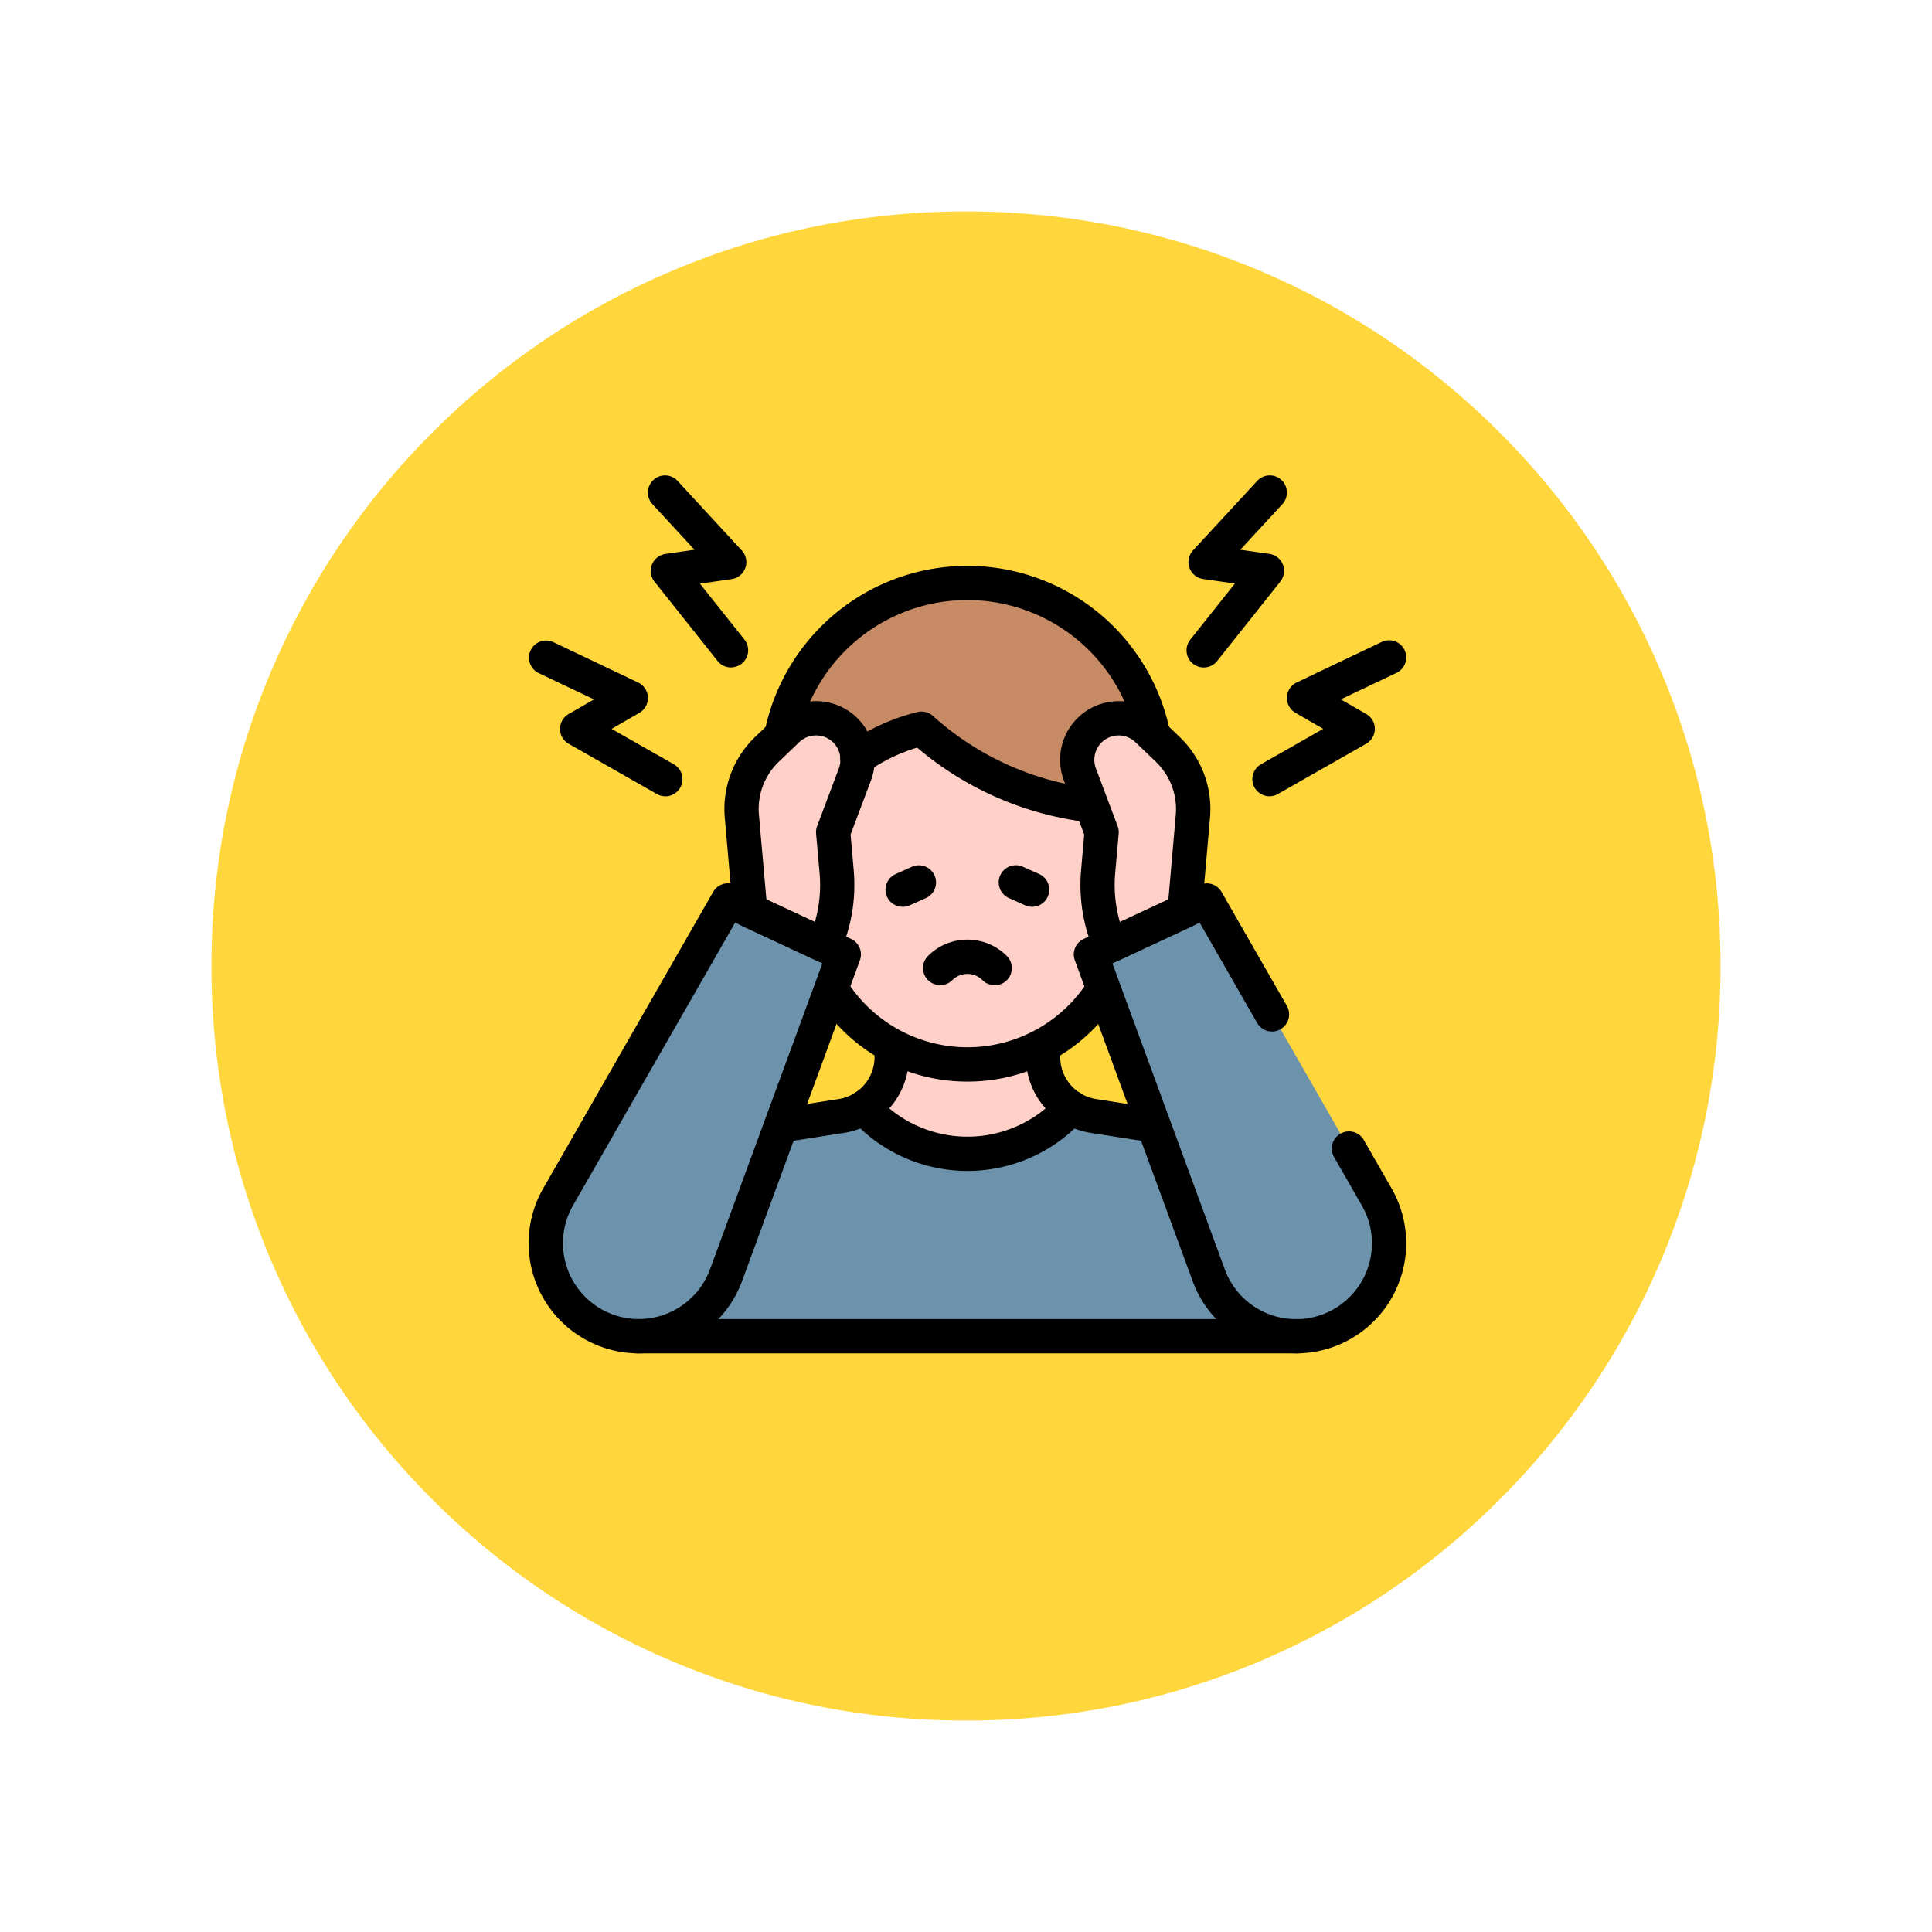 <svg xmlns="http://www.w3.org/2000/svg" xmlns:xlink="http://www.w3.org/1999/xlink" width="109.652" height="109.652" viewBox="0 0 109.652 109.652">
  <defs>
    <filter id="Path_874925" x="0" y="0" width="109.652" height="109.652" filterUnits="userSpaceOnUse">
      <feOffset dy="3" input="SourceAlpha"/>
      <feGaussianBlur stdDeviation="3" result="blur"/>
      <feFlood flood-opacity="0.161"/>
      <feComposite operator="in" in2="blur"/>
      <feComposite in="SourceGraphic"/>
    </filter>
  </defs>
  <g id="Group_1111717" data-name="Group 1111717" transform="translate(-15474 9530)">
    <g id="Group_1111444" data-name="Group 1111444" transform="translate(14463.27 -12601)">
      <g transform="matrix(1, 0, 0, 1, 1010.73, 3071)" filter="url(#Path_874925)">
        <g id="Path_874925-2" data-name="Path 874925" transform="translate(9 6)" fill="#ffd63c">
          <path d="M 45.826 90.153 C 39.841 90.153 34.037 88.981 28.573 86.67 C 23.295 84.438 18.554 81.241 14.483 77.17 C 10.412 73.099 7.215 68.358 4.983 63.08 C 2.672 57.616 1.5 51.811 1.5 45.827 C 1.5 39.841 2.672 34.037 4.983 28.573 C 7.215 23.295 10.412 18.554 14.483 14.483 C 18.554 10.412 23.295 7.215 28.573 4.983 C 34.037 2.672 39.841 1.5 45.826 1.5 C 51.811 1.5 57.616 2.672 63.079 4.983 C 68.358 7.215 73.098 10.412 77.169 14.483 C 81.241 18.554 84.437 23.295 86.67 28.573 C 88.981 34.037 90.152 39.841 90.152 45.826 C 90.152 51.811 88.981 57.616 86.67 63.08 C 84.437 68.358 81.241 73.099 77.169 77.17 C 73.098 81.241 68.358 84.438 63.079 86.67 C 57.616 88.981 51.811 90.153 45.826 90.153 Z" stroke="none"/>
          <path d="M 45.826 3 C 40.043 3 34.435 4.132 29.157 6.364 C 24.058 8.521 19.478 11.609 15.543 15.543 C 11.609 19.478 8.521 24.058 6.364 29.157 C 4.132 34.435 3 40.043 3 45.827 C 3 51.609 4.132 57.218 6.364 62.496 C 8.521 67.595 11.609 72.175 15.543 76.109 C 19.478 80.043 24.058 83.132 29.157 85.289 C 34.435 87.521 40.043 88.653 45.826 88.653 C 51.609 88.653 57.217 87.521 62.495 85.289 C 67.594 83.132 72.175 80.043 76.109 76.109 C 80.043 72.175 83.131 67.595 85.288 62.496 C 87.52 57.218 88.652 51.609 88.652 45.826 C 88.652 40.043 87.52 34.435 85.288 29.157 C 83.131 24.058 80.043 19.478 76.109 15.543 C 72.175 11.609 67.594 8.521 62.495 6.364 C 57.217 4.132 51.609 3 45.826 3 M 45.826 7.62939453125e-06 C 71.135 7.62939453125e-06 91.652 20.517 91.652 45.826 L 91.652 45.827 C 91.652 71.136 71.135 91.653 45.826 91.653 C 20.517 91.653 0 71.136 0 45.827 L 0 45.826 C 0 20.517 20.517 7.62939453125e-06 45.826 7.62939453125e-06 Z" stroke="none" fill="#fff"/>
        </g>
      </g>
    </g>
    <g id="miedo" transform="translate(15504.002 -9503)">
      <path id="Path_900879" data-name="Path 900879" d="M100.778,354.926l-1.35-5.7a8.256,8.256,0,0,0-6.76-6.254L89.2,342.43a3.4,3.4,0,0,1-2.871-3.354H77.732a3.4,3.4,0,0,1-2.871,3.354l-3.471.542a8.256,8.256,0,0,0-6.76,6.254l-1.35,5.7Z" transform="translate(-57.125 -306.088)" fill="#6d92ac"/>
      <path id="Path_900880" data-name="Path 900880" d="M195.529,341.949a7.9,7.9,0,0,0,11.761,0l0,0a3.392,3.392,0,0,1-1.586-2.87h-8.592a3.392,3.392,0,0,1-1.587,2.87Z" transform="translate(-176.506 -306.089)" fill="#ffd0c7"/>
      <path id="Path_900881" data-name="Path 900881" d="M165.23,79.072a10.761,10.761,0,1,0-18.158,0Z" transform="translate(-131.247 -56.448)" fill="#c68a65"/>
      <path id="Path_900882" data-name="Path 900882" d="M180.839,152.149c-.026-.04-.052-.081-.079-.121a17.434,17.434,0,0,1-11.6-4.471,10.867,10.867,0,0,0-6.474,4.594v5.384a9.079,9.079,0,0,0,9.079,9.079h0a9.079,9.079,0,0,0,9.079-9.079Z" transform="translate(-146.857 -133.201)" fill="#ffd0c7"/>
      <path id="Path_900883" data-name="Path 900883" d="M341.938,272.03h0a5.278,5.278,0,0,1-7.185-2.964l-6.687-18.206,6.573-3.065,9.648,16.825A5.278,5.278,0,0,1,341.938,272.03Z" transform="translate(-296.15 -223.688)" fill="#6d92ac"/>
      <path id="Path_900884" data-name="Path 900884" d="M326.17,152.43l.468-5.353a4.714,4.714,0,0,0-1.43-3.81l-1.149-1.1a2.356,2.356,0,0,0-3.752.672h0a2.356,2.356,0,0,0-.085,1.857l1.234,3.277-.2,2.256a8.533,8.533,0,0,0,.688,4.174h0Z" transform="translate(-288.935 -127.738)" fill="#ffd0c7"/>
      <path id="Path_900885" data-name="Path 900885" d="M13.049,272.03h0a5.278,5.278,0,0,0,7.186-2.964l6.687-18.206L20.349,247.8,10.7,264.62A5.278,5.278,0,0,0,13.049,272.03Z" transform="translate(-9.029 -223.688)" fill="#6d92ac"/>
      <path id="Path_900886" data-name="Path 900886" d="M124.73,152.43l-.468-5.353a4.714,4.714,0,0,1,1.43-3.81l1.149-1.1a2.356,2.356,0,0,1,3.752.672h0a2.356,2.356,0,0,1,.085,1.857l-1.234,3.277.2,2.256a8.532,8.532,0,0,1-.688,4.174h0Z" transform="translate(-112.158 -127.738)" fill="#ffd0c7"/>
      <path id="Trazado_900887" data-name="Trazado 900887" d="M196.134,143.851a.98.98,0,0,1-.116-.007,18.325,18.325,0,0,1-9.737-4.24,9.791,9.791,0,0,0-2.822,1.374.973.973,0,1,1-1.12-1.591,11.725,11.725,0,0,1,3.956-1.8.973.973,0,0,1,.883.221,16.4,16.4,0,0,0,9.069,4.107.973.973,0,0,1-.113,1.939Z" transform="translate(-164.229 -124.173)"/>
      <path id="Trazado_900888" data-name="Trazado 900888" d="M175.522,295.785A10,10,0,0,1,167,291.061a.973.973,0,0,1,1.649-1.033,8.109,8.109,0,0,0,13.747.007.973.973,0,0,1,1.648,1.034A10.005,10.005,0,0,1,175.522,295.785Z" transform="translate(-150.618 -261.4)"/>
      <path id="Trazado_900889" data-name="Trazado 900889" d="M159.7,63.115a.973.973,0,0,1-.953-.782,9.791,9.791,0,0,0-19.187-.043.973.973,0,1,1-1.906-.39,11.737,11.737,0,0,1,23,.052.974.974,0,0,1-.955,1.164Z" transform="translate(-124.249 -47.42)"/>
      <path id="Trazado_900890" data-name="Trazado 900890" d="M138.661,334.9a.973.973,0,0,1-.149-1.934l3.37-.526a2.41,2.41,0,0,0,2.048-2.393.973.973,0,1,1,1.946,0,4.346,4.346,0,0,1-3.694,4.315l-3.37.526A.98.98,0,0,1,138.661,334.9Z" transform="translate(-124.296 -297.062)"/>
      <path id="Trazado_900891" data-name="Trazado 900891" d="M297.369,334.9a.98.98,0,0,1-.151-.012l-3.364-.525a4.346,4.346,0,0,1-3.694-4.315.973.973,0,1,1,1.946,0,2.41,2.41,0,0,0,2.048,2.393l3.363.525a.973.973,0,0,1-.149,1.934Z" transform="translate(-261.933 -297.062)"/>
      <path id="Trazado_900892" data-name="Trazado 900892" d="M192.409,363.168a8.887,8.887,0,0,1-6.6-2.948.973.973,0,1,1,1.448-1.3,6.927,6.927,0,0,0,10.313,0,.973.973,0,1,1,1.448,1.3A8.887,8.887,0,0,1,192.409,363.168Z" transform="translate(-167.506 -323.71)"/>
      <g id="Group_1111715" data-name="Group 1111715" transform="translate(26.684 22.107)">
        <path id="Línea_564" data-name="Línea 564" d="M-8.108-7.643a.969.969,0,0,1-.4-.085l-.922-.413a.973.973,0,0,1-.49-1.286.973.973,0,0,1,1.286-.49l.922.413a.973.973,0,0,1,.49,1.286A.973.973,0,0,1-8.108-7.643Z" transform="translate(10.002 10.002)"/>
      </g>
      <g id="Group_1111716" data-name="Group 1111716" transform="translate(20.255 22.107)">
        <path id="Línea_565" data-name="Línea 565" d="M-9.029-7.643a.973.973,0,0,1-.888-.575A.973.973,0,0,1-9.427-9.5l.922-.413a.973.973,0,0,1,1.286.49.973.973,0,0,1-.49,1.286l-.922.413A.97.97,0,0,1-9.029-7.643Z" transform="translate(10.002 10.002)"/>
      </g>
      <path id="Trazado_900893" data-name="Trazado 900893" d="M330.677,264.467a6.245,6.245,0,0,1-5.867-4.094l-6.687-18.206a.973.973,0,0,1,.5-1.217l6.573-3.065a.973.973,0,0,1,1.255.4l3.71,6.47a.973.973,0,0,1-1.688.968l-3.265-5.694-4.952,2.309,6.379,17.367a4.306,4.306,0,1,0,7.777-3.626l-1.582-2.76a.973.973,0,0,1,1.688-.968l1.582,2.76a6.249,6.249,0,0,1-5.424,9.36Z" transform="translate(-287.121 -214.659)"/>
      <path id="Trazado_900894" data-name="Trazado 900894" d="M312.931,146.345a.973.973,0,0,1-.891-.582,9.532,9.532,0,0,1-.766-4.65l.178-2.036-1.156-3.07a3.343,3.343,0,0,1,.12-2.624,3.328,3.328,0,0,1,5.3-.949l1.149,1.1a5.661,5.661,0,0,1,1.726,4.6l-.468,5.353a.973.973,0,0,1-.558.8l-4.223,1.969A.973.973,0,0,1,312.931,146.345Zm.485-12.894a1.383,1.383,0,0,0-1.3,1.871l1.234,3.277a.973.973,0,0,1,.059.428l-.2,2.256a7.582,7.582,0,0,0,.269,2.759l2.752-1.283.419-4.794a3.724,3.724,0,0,0-1.135-3.024l-1.149-1.1A1.371,1.371,0,0,0,313.416,133.451Z" transform="translate(-279.919 -118.711)"/>
      <path id="Trazado_900895" data-name="Trazado 900895" d="M6.274,264.47h0a6.2,6.2,0,0,1-2.638-.587,6.251,6.251,0,0,1-2.781-8.775L10.5,238.282a.973.973,0,0,1,1.255-.4l6.573,3.065a.973.973,0,0,1,.5,1.217l-6.687,18.206A6.277,6.277,0,0,1,6.274,264.47Zm5.472-24.444-9.2,16.05a4.309,4.309,0,0,0,3.731,6.449,4.324,4.324,0,0,0,4.045-2.823L16.7,242.335Z" transform="translate(-0.027 -214.659)"/>
      <path id="Trazado_900896" data-name="Trazado 900896" d="M119.923,146.345a.973.973,0,0,1-.411-.091l-4.223-1.969a.973.973,0,0,1-.558-.8l-.468-5.353a5.661,5.661,0,0,1,1.726-4.6l1.149-1.1a3.328,3.328,0,0,1,5.3.949,3.343,3.343,0,0,1,.12,2.624l-1.156,3.07.178,2.036a9.532,9.532,0,0,1-.766,4.65.973.973,0,0,1-.891.582Zm-3.3-3.587,2.752,1.283a7.582,7.582,0,0,0,.269-2.759l-.2-2.256a.973.973,0,0,1,.059-.428l1.234-3.277a1.383,1.383,0,0,0-1.3-1.87,1.371,1.371,0,0,0-.953.386l-1.149,1.1a3.724,3.724,0,0,0-1.135,3.024Z" transform="translate(-103.128 -118.711)"/>
      <path id="Trazado_900897" data-name="Trazado 900897" d="M234.145,273.221a.97.97,0,0,1-.688-.285,1.218,1.218,0,0,0-1.722,0,.973.973,0,0,1-1.376-1.376,3.163,3.163,0,0,1,4.474,0,.973.973,0,0,1-.688,1.661Z" transform="translate(-207.693 -244.304)"/>
      <path id="Trazado_900898" data-name="Trazado 900898" d="M423.2,104.856a.973.973,0,0,1-.482-1.818l3.531-2.01-1.575-.91a.973.973,0,0,1,.068-1.721l4.828-2.3a.973.973,0,1,1,.837,1.757l-3.157,1.5,1.443.833a.973.973,0,0,1-.005,1.688l-5.005,2.85A.968.968,0,0,1,423.2,104.856Z" transform="translate(-381.151 -86.663)"/>
      <path id="Trazado_900899" data-name="Trazado 900899" d="M384.862,10.883A.973.973,0,0,1,384.1,9.3l2.529-3.18-1.8-.258a.973.973,0,0,1-.577-1.623L387.877.313a.973.973,0,1,1,1.43,1.319L386.937,4.2l1.649.236a.973.973,0,0,1,.624,1.569l-3.585,4.508A.971.971,0,0,1,384.862,10.883Z" transform="translate(-346.544 0)"/>
      <path id="Trazado_900900" data-name="Trazado 900900" d="M7.758,104.856a.968.968,0,0,1-.48-.128l-5.005-2.85a.973.973,0,0,1-.005-1.688l1.443-.833-3.157-1.5A.973.973,0,0,1,1.389,96.1l4.828,2.3a.973.973,0,0,1,.068,1.721l-1.575.91,3.531,2.01a.973.973,0,0,1-.482,1.818Z" transform="translate(0 -86.663)"/>
      <path id="Trazado_900901" data-name="Trazado 900901" d="M74.475,10.883a.971.971,0,0,1-.762-.367L70.128,6.008a.973.973,0,0,1,.624-1.569L72.4,4.2,70.03,1.632A.973.973,0,1,1,71.46.313l3.625,3.931a.973.973,0,0,1-.577,1.623l-1.8.258L75.236,9.3a.973.973,0,0,1-.761,1.578Z" transform="translate(-62.986 0)"/>
      <path id="Línea_566" data-name="Línea 566" transform="translate(44.386 34.369)"/>
      <path id="Línea_567" data-name="Línea 567" d="M28.472-8.054h-37.5A.973.973,0,0,1-10-9.027.973.973,0,0,1-9.027-10h37.5a.973.973,0,0,1,.973.973A.973.973,0,0,1,28.472-8.054Z" transform="translate(15.181 57.865)"/>
    </g>
  </g>
</svg>
